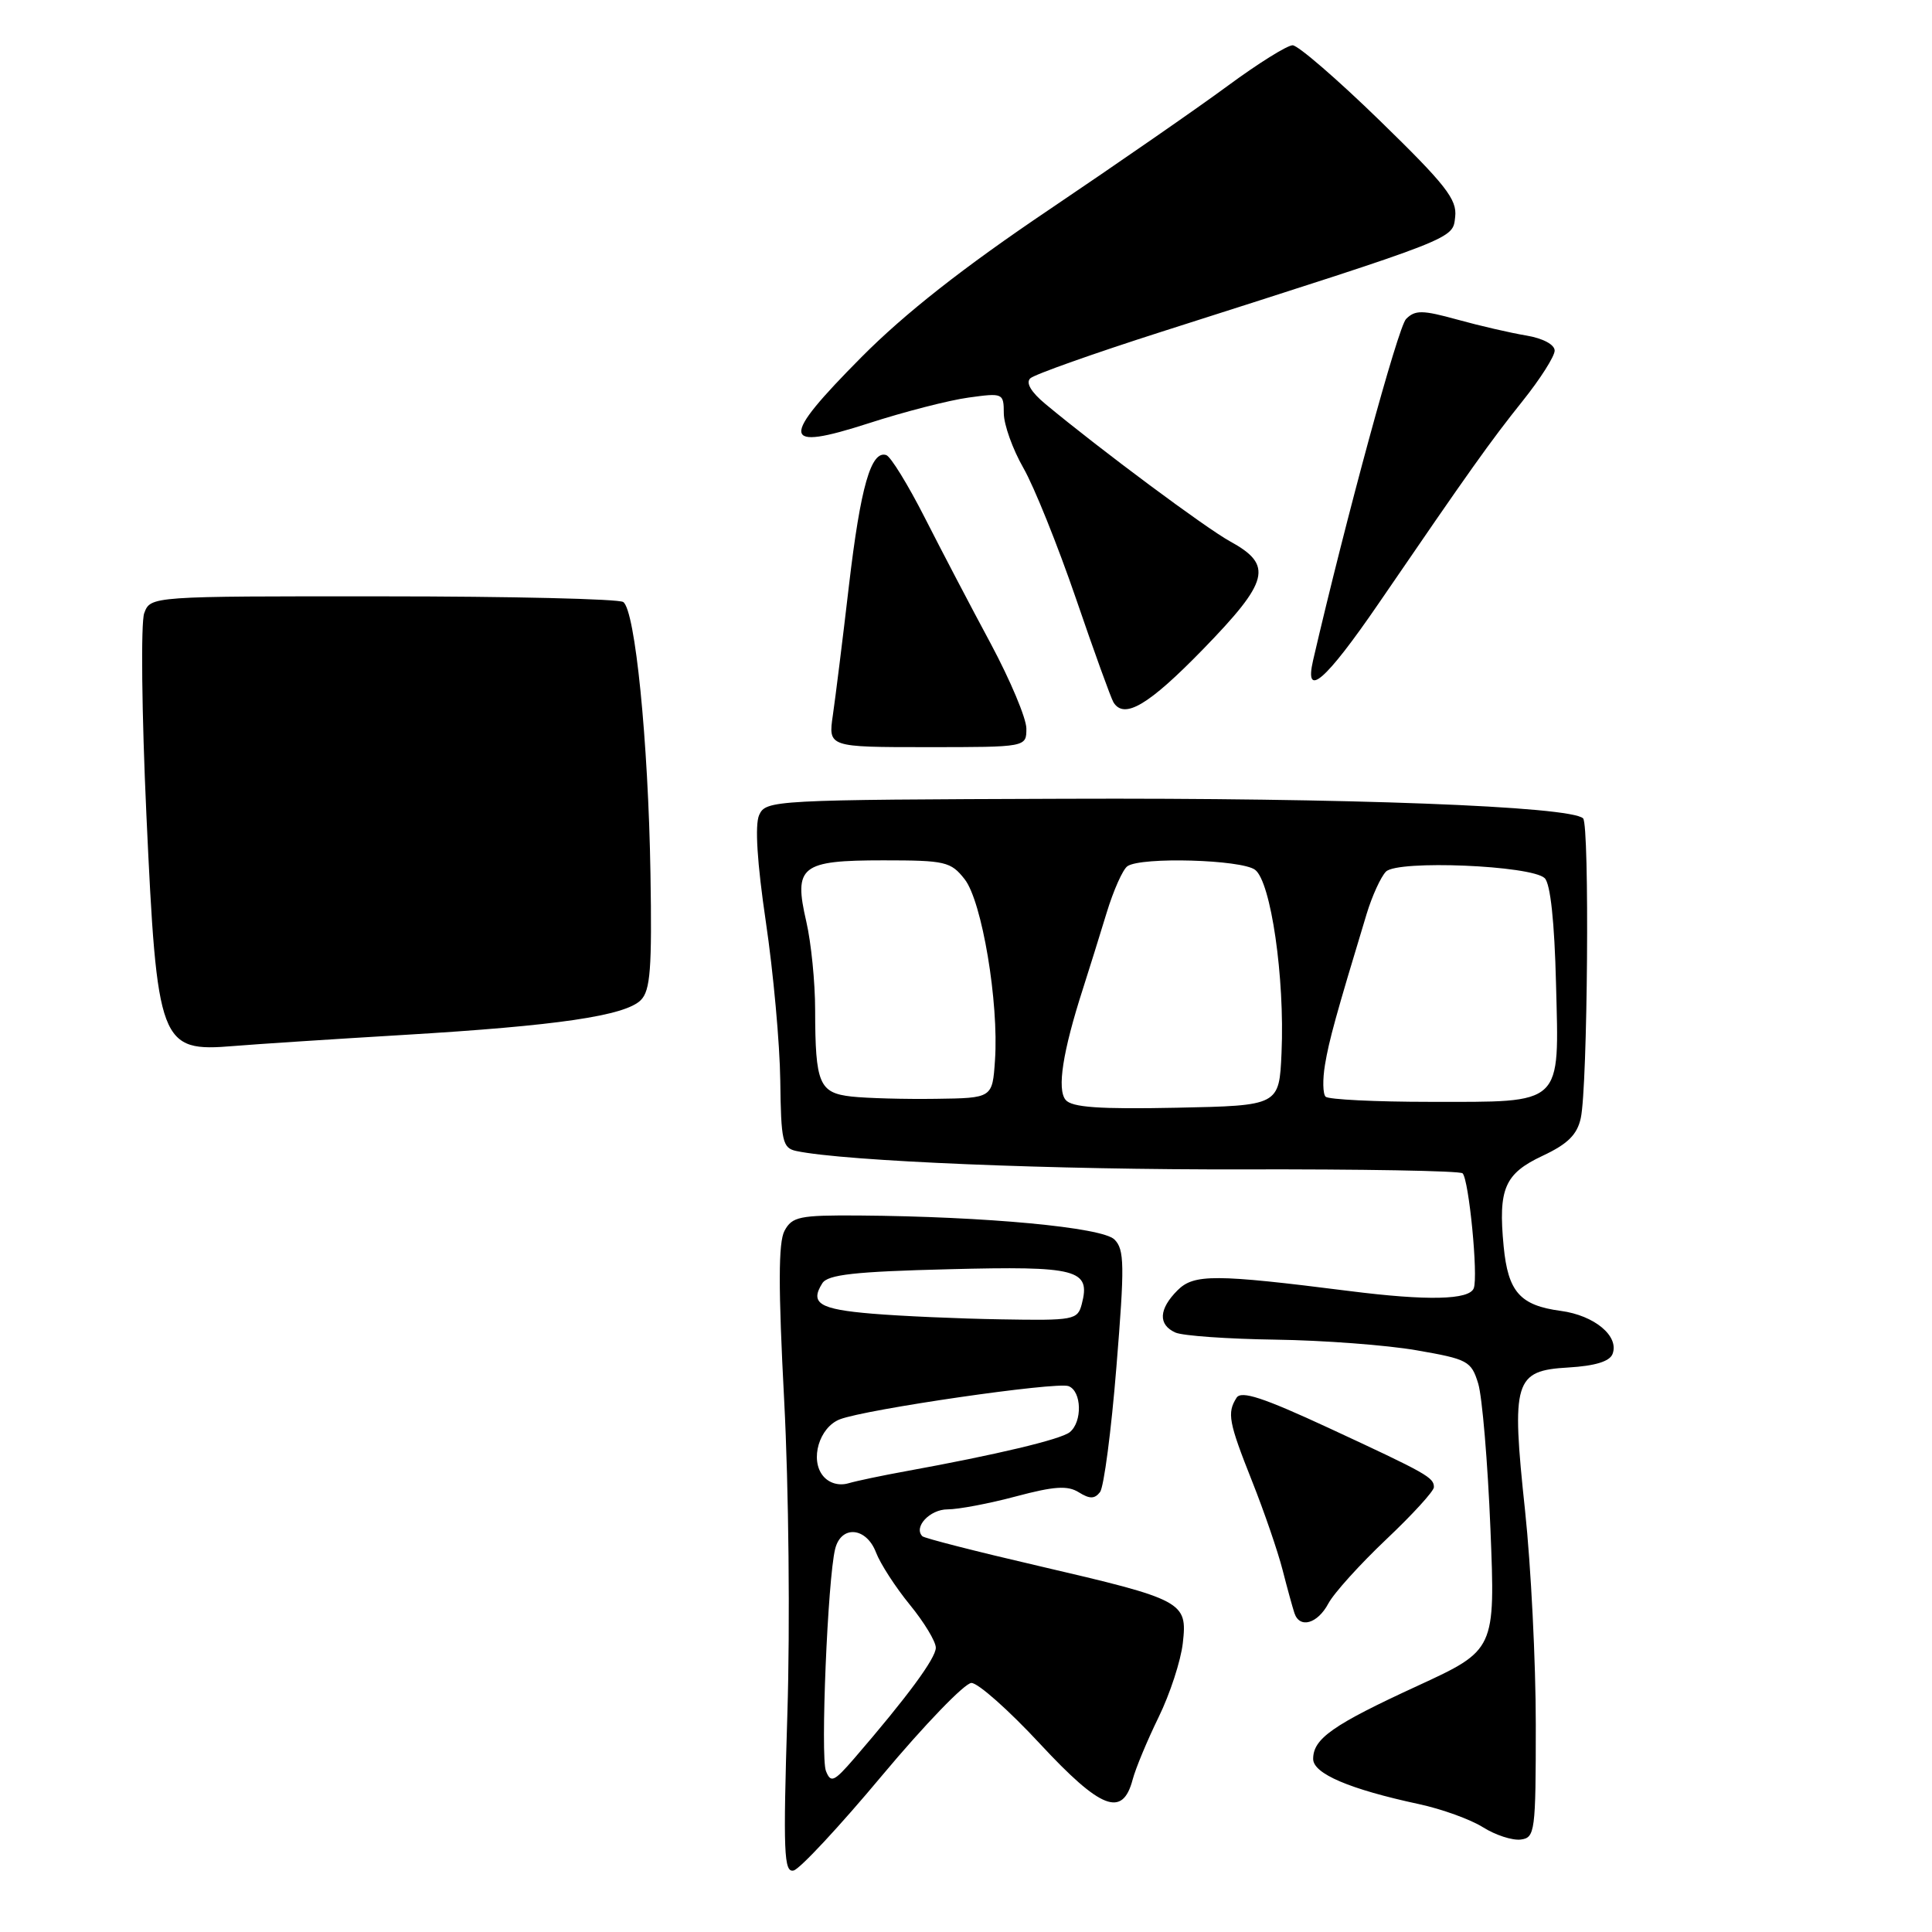 <?xml version="1.0" encoding="UTF-8" standalone="no"?>
<!DOCTYPE svg PUBLIC "-//W3C//DTD SVG 1.1//EN" "http://www.w3.org/Graphics/SVG/1.1/DTD/svg11.dtd" >
<svg xmlns="http://www.w3.org/2000/svg" xmlns:xlink="http://www.w3.org/1999/xlink" version="1.1" viewBox="0 0 256 256">
 <g >
 <path fill="currentColor"
d=" M 116.89 235.25 C 122.53 228.51 127.85 223.00 128.72 223.00 C 129.60 223.00 133.68 226.62 137.79 231.05 C 145.88 239.76 148.74 240.87 150.08 235.81 C 150.47 234.33 152.02 230.61 153.52 227.54 C 155.02 224.48 156.47 220.05 156.73 217.71 C 157.35 212.24 156.85 211.97 137.60 207.49 C 129.40 205.59 122.48 203.82 122.22 203.56 C 121.01 202.35 123.21 200.00 125.55 200.00 C 126.99 200.00 131.07 199.23 134.62 198.28 C 139.69 196.93 141.47 196.81 142.95 197.74 C 144.40 198.64 145.04 198.63 145.76 197.71 C 146.27 197.04 147.25 189.58 147.93 181.13 C 149.03 167.61 149.00 165.57 147.67 164.24 C 146.06 162.63 130.69 161.19 113.79 161.06 C 105.93 161.01 104.96 161.21 103.95 163.09 C 103.13 164.63 103.12 170.61 103.91 185.62 C 104.51 197.05 104.70 215.33 104.33 227.13 C 103.76 245.50 103.87 248.16 105.16 247.85 C 105.98 247.66 111.26 241.99 116.89 235.25 Z  M 203.50 228.50 C 203.50 220.25 202.86 207.51 202.08 200.18 C 200.24 182.94 200.65 181.61 207.82 181.20 C 211.35 180.99 213.29 180.40 213.67 179.41 C 214.58 177.05 211.28 174.30 206.82 173.70 C 201.41 172.98 199.82 171.18 199.24 165.13 C 198.51 157.51 199.36 155.52 204.40 153.15 C 207.73 151.59 208.98 150.35 209.46 148.16 C 210.38 144.00 210.64 109.31 209.77 108.44 C 208.16 106.83 178.43 105.70 141.00 105.84 C 102.40 105.97 101.48 106.02 100.59 108.00 C 100.01 109.31 100.32 114.29 101.48 122.16 C 102.47 128.84 103.33 138.30 103.39 143.19 C 103.49 151.23 103.69 152.12 105.50 152.51 C 111.86 153.87 139.80 155.02 164.62 154.95 C 180.34 154.91 193.47 155.14 193.80 155.47 C 194.64 156.31 195.89 169.12 195.28 170.70 C 194.69 172.25 189.13 172.38 178.82 171.07 C 160.96 168.81 158.20 168.80 156.03 170.97 C 153.54 173.46 153.43 175.53 155.75 176.57 C 156.71 177.00 162.68 177.42 169.00 177.51 C 175.32 177.60 183.74 178.23 187.70 178.92 C 194.50 180.10 194.95 180.34 195.87 183.33 C 196.40 185.07 197.13 193.73 197.49 202.57 C 198.14 218.63 198.14 218.63 187.82 223.39 C 176.59 228.56 174.00 230.38 174.00 233.07 C 174.00 235.02 178.83 237.08 188.00 239.05 C 191.03 239.70 194.85 241.08 196.50 242.12 C 198.15 243.16 200.40 243.89 201.50 243.75 C 203.40 243.51 203.50 242.75 203.50 228.50 Z  M 176.01 212.48 C 176.75 211.09 180.21 207.27 183.68 203.98 C 187.16 200.69 190.00 197.58 190.00 197.06 C 190.00 195.77 189.12 195.27 176.08 189.22 C 167.36 185.18 164.47 184.23 163.85 185.21 C 162.57 187.22 162.80 188.44 165.90 196.25 C 167.50 200.27 169.32 205.57 169.95 208.03 C 170.58 210.49 171.29 213.06 171.52 213.75 C 172.21 215.83 174.58 215.16 176.01 212.48 Z  M 53.53 137.13 C 73.83 135.92 82.83 134.60 84.91 132.52 C 86.18 131.25 86.40 128.34 86.19 115.74 C 85.90 98.17 84.16 80.83 82.58 79.77 C 81.99 79.36 67.65 79.02 50.73 79.02 C 19.95 79.00 19.95 79.00 19.11 81.25 C 18.65 82.49 18.78 94.51 19.40 108.00 C 20.81 138.48 21.16 139.42 31.00 138.60 C 34.02 138.35 44.17 137.69 53.53 137.13 Z  M 136.00 96.54 C 136.00 95.19 133.87 90.13 131.28 85.29 C 128.68 80.46 124.74 72.93 122.53 68.58 C 120.31 64.22 118.02 60.49 117.43 60.30 C 115.42 59.65 114.03 64.50 112.50 77.50 C 111.67 84.65 110.70 92.41 110.36 94.75 C 109.74 99.00 109.74 99.00 122.87 99.00 C 136.00 99.00 136.00 99.00 136.00 96.54 Z  M 159.40 86.04 C 168.19 77.00 168.73 74.88 163.00 71.74 C 159.80 69.99 145.77 59.56 138.52 53.53 C 136.62 51.95 135.89 50.72 136.52 50.13 C 137.06 49.62 144.93 46.83 154.00 43.93 C 193.42 31.34 192.47 31.72 192.82 28.72 C 193.08 26.42 191.56 24.48 182.85 16.00 C 177.20 10.50 171.99 6.00 171.28 6.00 C 170.56 6.00 166.72 8.40 162.74 11.33 C 158.76 14.27 148.07 21.67 139.00 27.79 C 127.62 35.46 119.91 41.52 114.15 47.32 C 103.28 58.28 103.45 59.84 115.09 56.09 C 119.81 54.56 125.77 53.03 128.34 52.68 C 132.90 52.05 133.00 52.09 133.01 54.77 C 133.02 56.27 134.18 59.52 135.60 62.00 C 137.02 64.47 140.15 72.26 142.57 79.31 C 144.98 86.36 147.22 92.54 147.54 93.06 C 148.96 95.36 152.19 93.45 159.40 86.04 Z  M 182.65 80.00 C 194.86 62.16 197.43 58.55 201.75 53.14 C 204.09 50.22 206.00 47.21 206.00 46.46 C 206.00 45.66 204.45 44.83 202.25 44.46 C 200.19 44.12 196.07 43.17 193.11 42.35 C 188.47 41.07 187.51 41.06 186.31 42.27 C 185.25 43.32 178.34 68.72 173.99 87.50 C 172.79 92.70 175.63 90.24 182.65 80.00 Z  M 109.44 234.66 C 108.70 232.77 109.67 209.26 110.66 205.25 C 111.45 202.05 114.80 202.34 116.08 205.72 C 116.65 207.21 118.67 210.33 120.56 212.64 C 122.45 214.95 124.00 217.51 124.00 218.33 C 124.00 219.73 120.22 224.85 113.19 233.00 C 110.50 236.11 110.08 236.29 109.44 234.66 Z  M 109.07 195.58 C 107.28 193.43 108.55 189.13 111.28 188.07 C 114.71 186.73 140.00 183.06 141.59 183.67 C 143.34 184.34 143.44 188.40 141.75 189.77 C 140.56 190.73 132.08 192.75 120.00 194.95 C 116.97 195.50 113.57 196.21 112.43 196.54 C 111.16 196.91 109.86 196.53 109.07 195.58 Z  M 115.58 174.07 C 108.58 173.49 107.28 172.70 108.96 170.04 C 109.68 168.89 113.24 168.49 125.72 168.18 C 142.80 167.74 144.54 168.20 143.34 172.80 C 142.79 174.90 142.30 174.99 132.63 174.82 C 127.06 174.73 119.39 174.39 115.58 174.07 Z  M 141.20 145.74 C 140.04 144.34 140.81 139.36 143.50 131.00 C 144.29 128.53 145.70 124.03 146.62 121.00 C 147.54 117.97 148.79 115.17 149.40 114.77 C 151.26 113.52 164.49 113.90 166.30 115.25 C 168.40 116.81 170.25 129.55 169.81 139.50 C 169.50 146.50 169.50 146.50 155.90 146.78 C 145.62 146.99 142.02 146.73 141.20 145.74 Z  M 112.85 145.30 C 108.54 144.82 108.03 143.61 108.01 133.83 C 108.01 130.16 107.48 124.89 106.84 122.12 C 105.14 114.77 106.10 114.00 117.05 114.00 C 125.25 114.00 125.99 114.17 127.82 116.50 C 130.12 119.42 132.37 132.86 131.84 140.50 C 131.50 145.50 131.50 145.50 124.00 145.60 C 119.88 145.66 114.86 145.52 112.85 145.30 Z  M 175.65 145.32 C 175.28 144.95 175.24 143.04 175.57 141.07 C 176.11 137.83 177.00 134.59 181.08 121.12 C 181.81 118.71 182.97 116.18 183.65 115.49 C 185.21 113.93 202.92 114.67 204.68 116.36 C 205.44 117.09 205.98 122.16 206.18 130.33 C 206.59 146.66 207.29 146.00 189.48 146.00 C 182.25 146.00 176.03 145.69 175.65 145.32 Z "/>
</g>
</svg>
